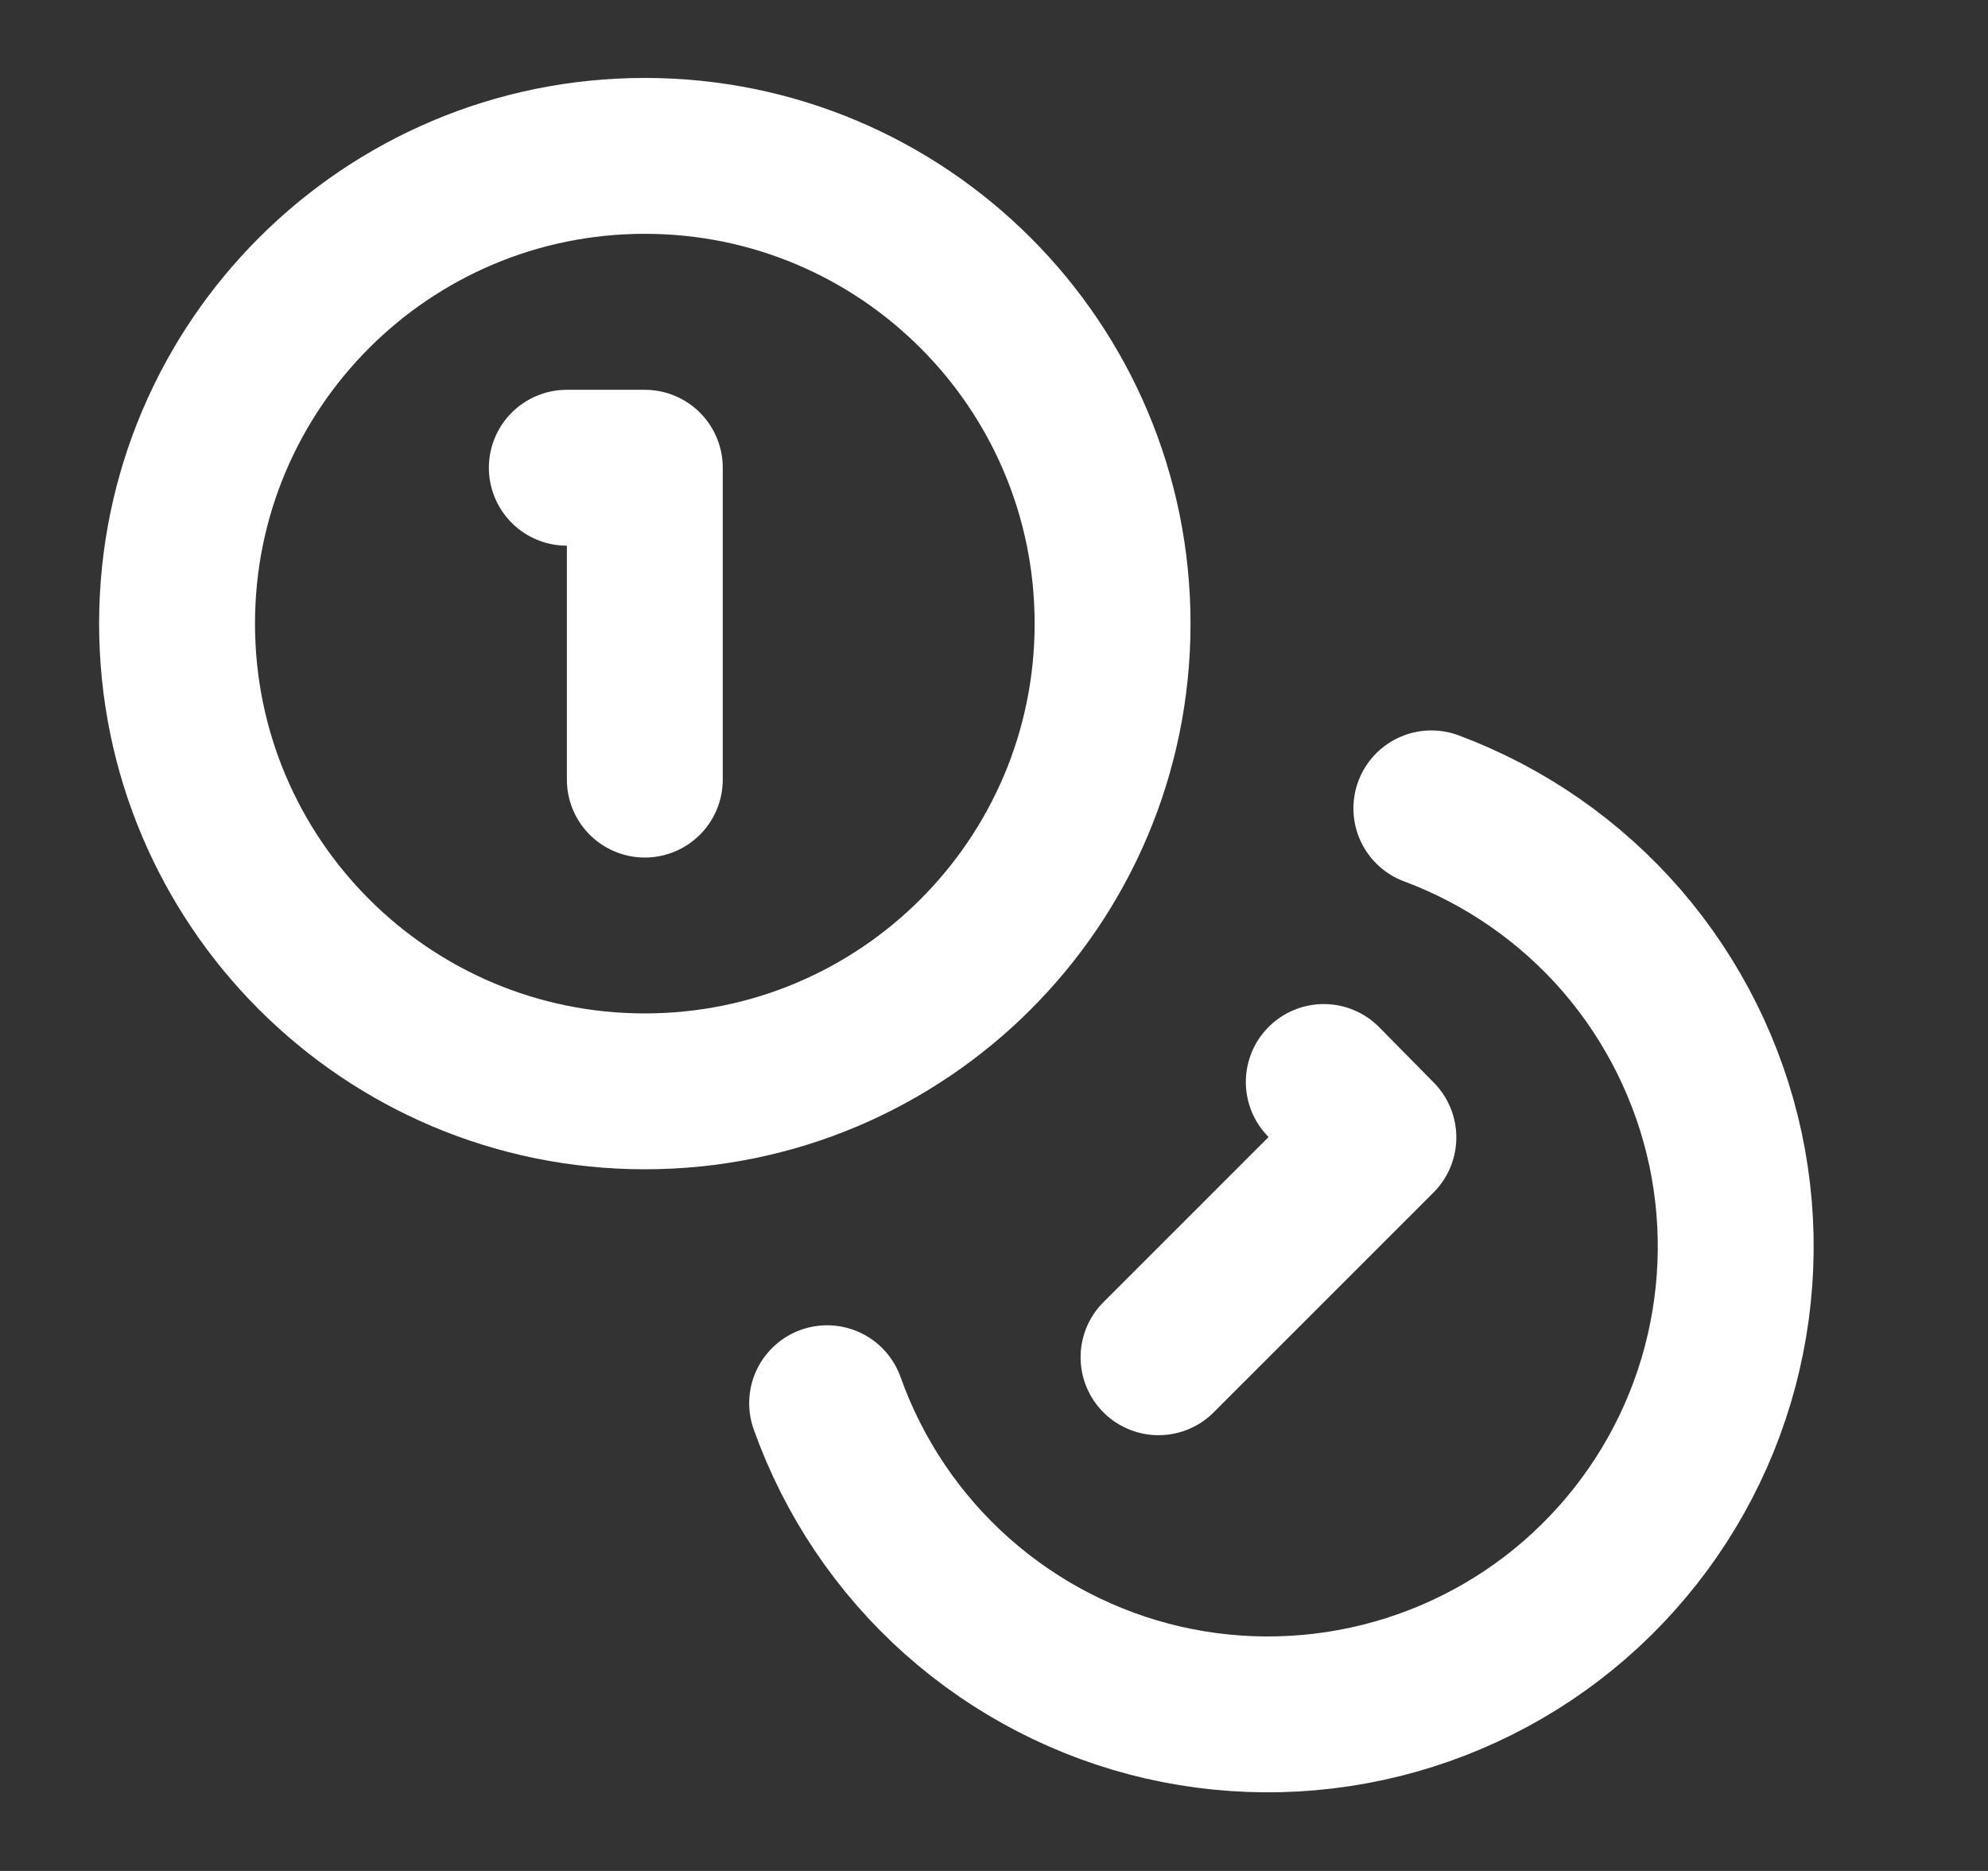 <svg width="17" height="16" viewBox="0 0 17 16" fill="none" xmlns="http://www.w3.org/2000/svg">
<rect x="0" y="0" width="17" height="16" fill="#333333" stroke="none"/>
<path d="M5.514 9.333C7.723 9.333 9.514 7.543 9.514 5.333C9.514 3.124 7.723 1.333 5.514 1.333C3.305 1.333 1.514 3.124 1.514 5.333C1.514 7.543 3.305 9.333 5.514 9.333Z" stroke="white" stroke-width="1.333" stroke-linecap="round" stroke-linejoin="round"/>
<path d="M12.24 6.913C12.87 7.148 13.431 7.538 13.871 8.047C14.31 8.557 14.614 9.168 14.755 9.826C14.895 10.484 14.867 11.166 14.674 11.811C14.481 12.455 14.128 13.04 13.649 13.512C13.17 13.984 12.579 14.327 11.932 14.51C11.285 14.693 10.602 14.71 9.947 14.56C9.291 14.409 8.684 14.095 8.182 13.648C7.68 13.201 7.299 12.634 7.073 12" stroke="white" stroke-width="1.333" stroke-linecap="round" stroke-linejoin="round"/>
<path d="M4.847 4H5.514V6.667" stroke="white" stroke-width="1.333" stroke-linecap="round" stroke-linejoin="round"/>
<path d="M11.32 9.253L11.787 9.727L9.907 11.607" stroke="white" stroke-width="1.333" stroke-linecap="round" stroke-linejoin="round"/>
</svg>

